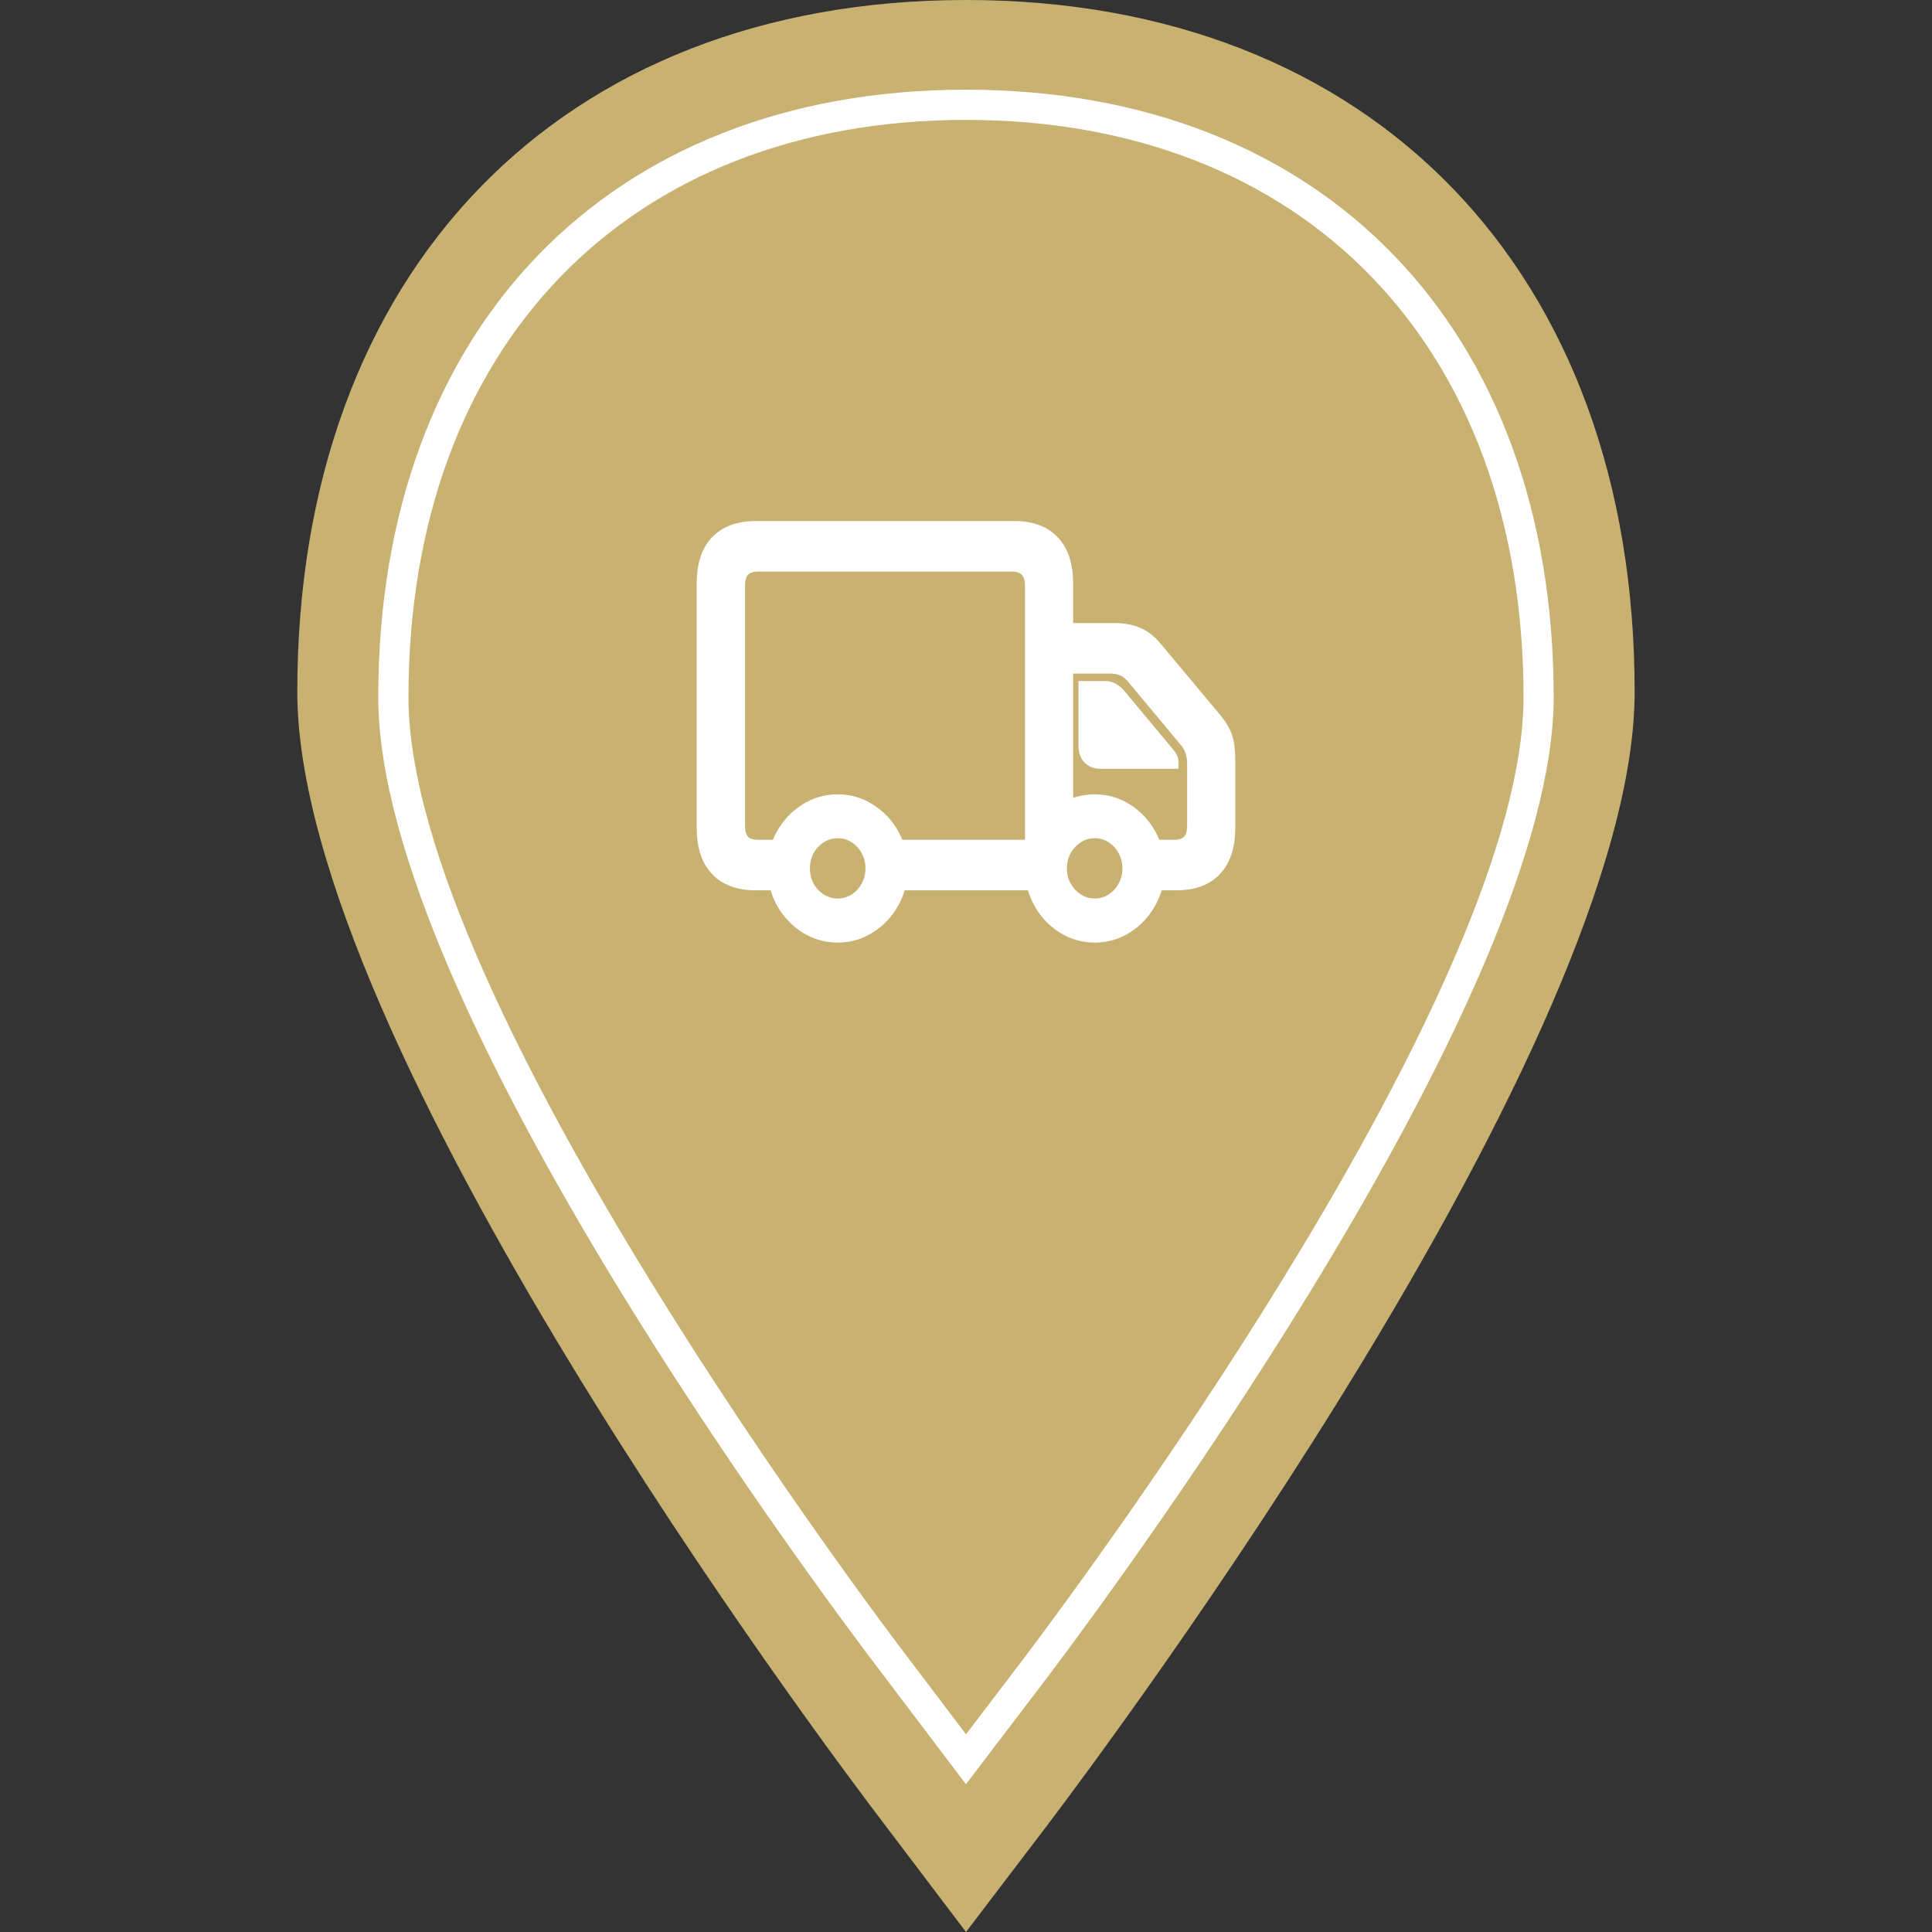 <svg width="33" height="33" viewBox="0 0 33 33" fill="none" xmlns="http://www.w3.org/2000/svg">
<rect x="0" y="0" width="33" height="33" fill="#333333" stroke="none"/>
<path d="M16.5 33L15.103 31.155C14.075 29.811 5.078 17.8 5.078 11.817C5.078 4.639 9.559 0 16.5 0C23.441 0 27.921 4.639 27.921 11.817C27.921 17.792 18.925 29.802 17.905 31.155L16.5 33Z" fill="#C9B171"/>
<path d="M16.499 30.476L15.098 28.625C14.214 27.47 6.461 17.178 6.461 11.91C6.461 5.606 10.401 1.532 16.5 1.532C22.598 1.532 26.538 5.606 26.538 11.91C26.538 16.913 19.351 26.711 17.909 28.624L16.499 30.476ZM16.5 2.048C10.714 2.048 6.977 5.919 6.977 11.91C6.977 17.096 15.16 27.857 15.508 28.313L16.5 29.623L17.498 28.313C18.921 26.424 26.023 16.749 26.023 11.91C26.023 5.919 22.284 2.048 16.5 2.048Z" fill="white"/>
<mask id="path-3-outside-1_5325_6269" maskUnits="userSpaceOnUse" x="11" y="8" width="11" height="9" fill="black">
<rect fill="white" x="11" y="8" width="11" height="9"/>
<path d="M12.905 15.107C12.613 15.107 12.388 15.024 12.232 14.857C12.077 14.691 12 14.452 12 14.141V9.963C12 9.652 12.077 9.414 12.232 9.25C12.388 9.083 12.613 9 12.905 9H17.325C17.619 9 17.843 9.083 17.998 9.25C18.152 9.414 18.23 9.652 18.23 9.963V14.294L17.607 14.607V10.003C17.607 9.89 17.579 9.805 17.525 9.75C17.471 9.692 17.392 9.663 17.287 9.663H12.942C12.838 9.663 12.759 9.692 12.704 9.75C12.652 9.805 12.626 9.89 12.626 10.003V14.104C12.626 14.22 12.652 14.305 12.704 14.361C12.759 14.416 12.838 14.444 12.942 14.444H13.515V15.107H12.905ZM17.895 11.405V10.742H19.025C19.181 10.742 19.316 10.766 19.428 10.812C19.543 10.859 19.649 10.94 19.745 11.056L20.775 12.288C20.862 12.395 20.922 12.498 20.953 12.598C20.984 12.696 21 12.829 21 12.998V14.141C21 14.452 20.923 14.691 20.768 14.857C20.614 15.024 20.39 15.107 20.095 15.107H19.613V14.444H20.061C20.165 14.444 20.244 14.416 20.296 14.361C20.35 14.305 20.377 14.22 20.377 14.104V13.031C20.377 12.965 20.367 12.9 20.346 12.838C20.327 12.776 20.296 12.719 20.252 12.668L19.341 11.575C19.282 11.509 19.224 11.464 19.166 11.442C19.107 11.418 19.04 11.405 18.965 11.405H17.895ZM18.793 13.031C18.712 13.031 18.646 13.006 18.596 12.955C18.546 12.902 18.521 12.829 18.521 12.738V11.732H18.878C18.926 11.732 18.968 11.743 19.006 11.765C19.046 11.785 19.083 11.815 19.119 11.855L19.961 12.865C19.982 12.889 19.998 12.914 20.011 12.938C20.023 12.963 20.03 12.994 20.03 13.031H18.793ZM14.31 16C14.108 16 13.923 15.947 13.756 15.84C13.591 15.736 13.459 15.595 13.359 15.417C13.261 15.242 13.211 15.047 13.211 14.834C13.211 14.618 13.261 14.423 13.359 14.248C13.459 14.072 13.591 13.932 13.756 13.828C13.923 13.721 14.108 13.668 14.31 13.668C14.511 13.668 14.693 13.721 14.858 13.828C15.025 13.932 15.158 14.072 15.256 14.248C15.354 14.423 15.403 14.618 15.403 14.834C15.403 15.047 15.354 15.242 15.256 15.417C15.158 15.595 15.025 15.736 14.858 15.84C14.693 15.947 14.511 16 14.31 16ZM14.31 15.447C14.415 15.447 14.511 15.419 14.598 15.364C14.686 15.308 14.755 15.234 14.805 15.14C14.857 15.047 14.883 14.945 14.883 14.834C14.883 14.721 14.857 14.617 14.805 14.524C14.755 14.431 14.686 14.356 14.598 14.301C14.511 14.245 14.415 14.217 14.31 14.217C14.204 14.217 14.107 14.245 14.019 14.301C13.931 14.356 13.862 14.431 13.809 14.524C13.759 14.617 13.734 14.721 13.734 14.834C13.734 14.945 13.759 15.047 13.809 15.14C13.862 15.234 13.931 15.308 14.019 15.364C14.107 15.419 14.204 15.447 14.31 15.447ZM18.699 16C18.499 16 18.315 15.947 18.148 15.84C17.983 15.736 17.852 15.595 17.754 15.417C17.656 15.242 17.607 15.047 17.607 14.834C17.607 14.618 17.656 14.423 17.754 14.248C17.852 14.072 17.983 13.932 18.148 13.828C18.315 13.721 18.499 13.668 18.699 13.668C18.902 13.668 19.085 13.721 19.25 13.828C19.415 13.932 19.546 14.072 19.645 14.248C19.745 14.423 19.795 14.618 19.795 14.834C19.795 15.047 19.745 15.242 19.645 15.417C19.546 15.595 19.415 15.736 19.25 15.84C19.085 15.947 18.902 16 18.699 16ZM18.699 15.447C18.806 15.447 18.902 15.419 18.987 15.364C19.075 15.308 19.144 15.234 19.194 15.14C19.246 15.047 19.272 14.945 19.272 14.834C19.272 14.721 19.246 14.617 19.194 14.524C19.144 14.431 19.075 14.356 18.987 14.301C18.902 14.245 18.806 14.217 18.699 14.217C18.595 14.217 18.499 14.245 18.411 14.301C18.323 14.356 18.254 14.431 18.201 14.524C18.149 14.617 18.123 14.721 18.123 14.834C18.123 14.945 18.149 15.047 18.201 15.14C18.254 15.234 18.323 15.308 18.411 15.364C18.499 15.419 18.595 15.447 18.699 15.447ZM15.143 15.107V14.444H17.866V15.107H15.143Z"/>
</mask>
<path d="M12.905 15.107C12.613 15.107 12.388 15.024 12.232 14.857C12.077 14.691 12 14.452 12 14.141V9.963C12 9.652 12.077 9.414 12.232 9.25C12.388 9.083 12.613 9 12.905 9H17.325C17.619 9 17.843 9.083 17.998 9.25C18.152 9.414 18.23 9.652 18.23 9.963V14.294L17.607 14.607V10.003C17.607 9.89 17.579 9.805 17.525 9.75C17.471 9.692 17.392 9.663 17.287 9.663H12.942C12.838 9.663 12.759 9.692 12.704 9.75C12.652 9.805 12.626 9.89 12.626 10.003V14.104C12.626 14.22 12.652 14.305 12.704 14.361C12.759 14.416 12.838 14.444 12.942 14.444H13.515V15.107H12.905ZM17.895 11.405V10.742H19.025C19.181 10.742 19.316 10.766 19.428 10.812C19.543 10.859 19.649 10.94 19.745 11.056L20.775 12.288C20.862 12.395 20.922 12.498 20.953 12.598C20.984 12.696 21 12.829 21 12.998V14.141C21 14.452 20.923 14.691 20.768 14.857C20.614 15.024 20.39 15.107 20.095 15.107H19.613V14.444H20.061C20.165 14.444 20.244 14.416 20.296 14.361C20.35 14.305 20.377 14.22 20.377 14.104V13.031C20.377 12.965 20.367 12.9 20.346 12.838C20.327 12.776 20.296 12.719 20.252 12.668L19.341 11.575C19.282 11.509 19.224 11.464 19.166 11.442C19.107 11.418 19.04 11.405 18.965 11.405H17.895ZM18.793 13.031C18.712 13.031 18.646 13.006 18.596 12.955C18.546 12.902 18.521 12.829 18.521 12.738V11.732H18.878C18.926 11.732 18.968 11.743 19.006 11.765C19.046 11.785 19.083 11.815 19.119 11.855L19.961 12.865C19.982 12.889 19.998 12.914 20.011 12.938C20.023 12.963 20.03 12.994 20.03 13.031H18.793ZM14.31 16C14.108 16 13.923 15.947 13.756 15.84C13.591 15.736 13.459 15.595 13.359 15.417C13.261 15.242 13.211 15.047 13.211 14.834C13.211 14.618 13.261 14.423 13.359 14.248C13.459 14.072 13.591 13.932 13.756 13.828C13.923 13.721 14.108 13.668 14.31 13.668C14.511 13.668 14.693 13.721 14.858 13.828C15.025 13.932 15.158 14.072 15.256 14.248C15.354 14.423 15.403 14.618 15.403 14.834C15.403 15.047 15.354 15.242 15.256 15.417C15.158 15.595 15.025 15.736 14.858 15.84C14.693 15.947 14.511 16 14.31 16ZM14.31 15.447C14.415 15.447 14.511 15.419 14.598 15.364C14.686 15.308 14.755 15.234 14.805 15.14C14.857 15.047 14.883 14.945 14.883 14.834C14.883 14.721 14.857 14.617 14.805 14.524C14.755 14.431 14.686 14.356 14.598 14.301C14.511 14.245 14.415 14.217 14.31 14.217C14.204 14.217 14.107 14.245 14.019 14.301C13.931 14.356 13.862 14.431 13.809 14.524C13.759 14.617 13.734 14.721 13.734 14.834C13.734 14.945 13.759 15.047 13.809 15.14C13.862 15.234 13.931 15.308 14.019 15.364C14.107 15.419 14.204 15.447 14.31 15.447ZM18.699 16C18.499 16 18.315 15.947 18.148 15.84C17.983 15.736 17.852 15.595 17.754 15.417C17.656 15.242 17.607 15.047 17.607 14.834C17.607 14.618 17.656 14.423 17.754 14.248C17.852 14.072 17.983 13.932 18.148 13.828C18.315 13.721 18.499 13.668 18.699 13.668C18.902 13.668 19.085 13.721 19.25 13.828C19.415 13.932 19.546 14.072 19.645 14.248C19.745 14.423 19.795 14.618 19.795 14.834C19.795 15.047 19.745 15.242 19.645 15.417C19.546 15.595 19.415 15.736 19.25 15.84C19.085 15.947 18.902 16 18.699 16ZM18.699 15.447C18.806 15.447 18.902 15.419 18.987 15.364C19.075 15.308 19.144 15.234 19.194 15.14C19.246 15.047 19.272 14.945 19.272 14.834C19.272 14.721 19.246 14.617 19.194 14.524C19.144 14.431 19.075 14.356 18.987 14.301C18.902 14.245 18.806 14.217 18.699 14.217C18.595 14.217 18.499 14.245 18.411 14.301C18.323 14.356 18.254 14.431 18.201 14.524C18.149 14.617 18.123 14.721 18.123 14.834C18.123 14.945 18.149 15.047 18.201 15.14C18.254 15.234 18.323 15.308 18.411 15.364C18.499 15.419 18.595 15.447 18.699 15.447ZM15.143 15.107V14.444H17.866V15.107H15.143Z" fill="white"/>
<path d="M12.905 15.107C12.613 15.107 12.388 15.024 12.232 14.857C12.077 14.691 12 14.452 12 14.141V9.963C12 9.652 12.077 9.414 12.232 9.25C12.388 9.083 12.613 9 12.905 9H17.325C17.619 9 17.843 9.083 17.998 9.25C18.152 9.414 18.23 9.652 18.23 9.963V14.294L17.607 14.607V10.003C17.607 9.89 17.579 9.805 17.525 9.75C17.471 9.692 17.392 9.663 17.287 9.663H12.942C12.838 9.663 12.759 9.692 12.704 9.75C12.652 9.805 12.626 9.89 12.626 10.003V14.104C12.626 14.22 12.652 14.305 12.704 14.361C12.759 14.416 12.838 14.444 12.942 14.444H13.515V15.107H12.905ZM17.895 11.405V10.742H19.025C19.181 10.742 19.316 10.766 19.428 10.812C19.543 10.859 19.649 10.94 19.745 11.056L20.775 12.288C20.862 12.395 20.922 12.498 20.953 12.598C20.984 12.696 21 12.829 21 12.998V14.141C21 14.452 20.923 14.691 20.768 14.857C20.614 15.024 20.39 15.107 20.095 15.107H19.613V14.444H20.061C20.165 14.444 20.244 14.416 20.296 14.361C20.35 14.305 20.377 14.22 20.377 14.104V13.031C20.377 12.965 20.367 12.9 20.346 12.838C20.327 12.776 20.296 12.719 20.252 12.668L19.341 11.575C19.282 11.509 19.224 11.464 19.166 11.442C19.107 11.418 19.04 11.405 18.965 11.405H17.895ZM18.793 13.031C18.712 13.031 18.646 13.006 18.596 12.955C18.546 12.902 18.521 12.829 18.521 12.738V11.732H18.878C18.926 11.732 18.968 11.743 19.006 11.765C19.046 11.785 19.083 11.815 19.119 11.855L19.961 12.865C19.982 12.889 19.998 12.914 20.011 12.938C20.023 12.963 20.03 12.994 20.03 13.031H18.793ZM14.31 16C14.108 16 13.923 15.947 13.756 15.84C13.591 15.736 13.459 15.595 13.359 15.417C13.261 15.242 13.211 15.047 13.211 14.834C13.211 14.618 13.261 14.423 13.359 14.248C13.459 14.072 13.591 13.932 13.756 13.828C13.923 13.721 14.108 13.668 14.31 13.668C14.511 13.668 14.693 13.721 14.858 13.828C15.025 13.932 15.158 14.072 15.256 14.248C15.354 14.423 15.403 14.618 15.403 14.834C15.403 15.047 15.354 15.242 15.256 15.417C15.158 15.595 15.025 15.736 14.858 15.84C14.693 15.947 14.511 16 14.31 16ZM14.31 15.447C14.415 15.447 14.511 15.419 14.598 15.364C14.686 15.308 14.755 15.234 14.805 15.14C14.857 15.047 14.883 14.945 14.883 14.834C14.883 14.721 14.857 14.617 14.805 14.524C14.755 14.431 14.686 14.356 14.598 14.301C14.511 14.245 14.415 14.217 14.31 14.217C14.204 14.217 14.107 14.245 14.019 14.301C13.931 14.356 13.862 14.431 13.809 14.524C13.759 14.617 13.734 14.721 13.734 14.834C13.734 14.945 13.759 15.047 13.809 15.14C13.862 15.234 13.931 15.308 14.019 15.364C14.107 15.419 14.204 15.447 14.31 15.447ZM18.699 16C18.499 16 18.315 15.947 18.148 15.84C17.983 15.736 17.852 15.595 17.754 15.417C17.656 15.242 17.607 15.047 17.607 14.834C17.607 14.618 17.656 14.423 17.754 14.248C17.852 14.072 17.983 13.932 18.148 13.828C18.315 13.721 18.499 13.668 18.699 13.668C18.902 13.668 19.085 13.721 19.25 13.828C19.415 13.932 19.546 14.072 19.645 14.248C19.745 14.423 19.795 14.618 19.795 14.834C19.795 15.047 19.745 15.242 19.645 15.417C19.546 15.595 19.415 15.736 19.25 15.84C19.085 15.947 18.902 16 18.699 16ZM18.699 15.447C18.806 15.447 18.902 15.419 18.987 15.364C19.075 15.308 19.144 15.234 19.194 15.14C19.246 15.047 19.272 14.945 19.272 14.834C19.272 14.721 19.246 14.617 19.194 14.524C19.144 14.431 19.075 14.356 18.987 14.301C18.902 14.245 18.806 14.217 18.699 14.217C18.595 14.217 18.499 14.245 18.411 14.301C18.323 14.356 18.254 14.431 18.201 14.524C18.149 14.617 18.123 14.721 18.123 14.834C18.123 14.945 18.149 15.047 18.201 15.14C18.254 15.234 18.323 15.308 18.411 15.364C18.499 15.419 18.595 15.447 18.699 15.447ZM15.143 15.107V14.444H17.866V15.107H15.143Z" stroke="white" stroke-width="0.2" mask="url(#path-3-outside-1_5325_6269)"/>
</svg>

